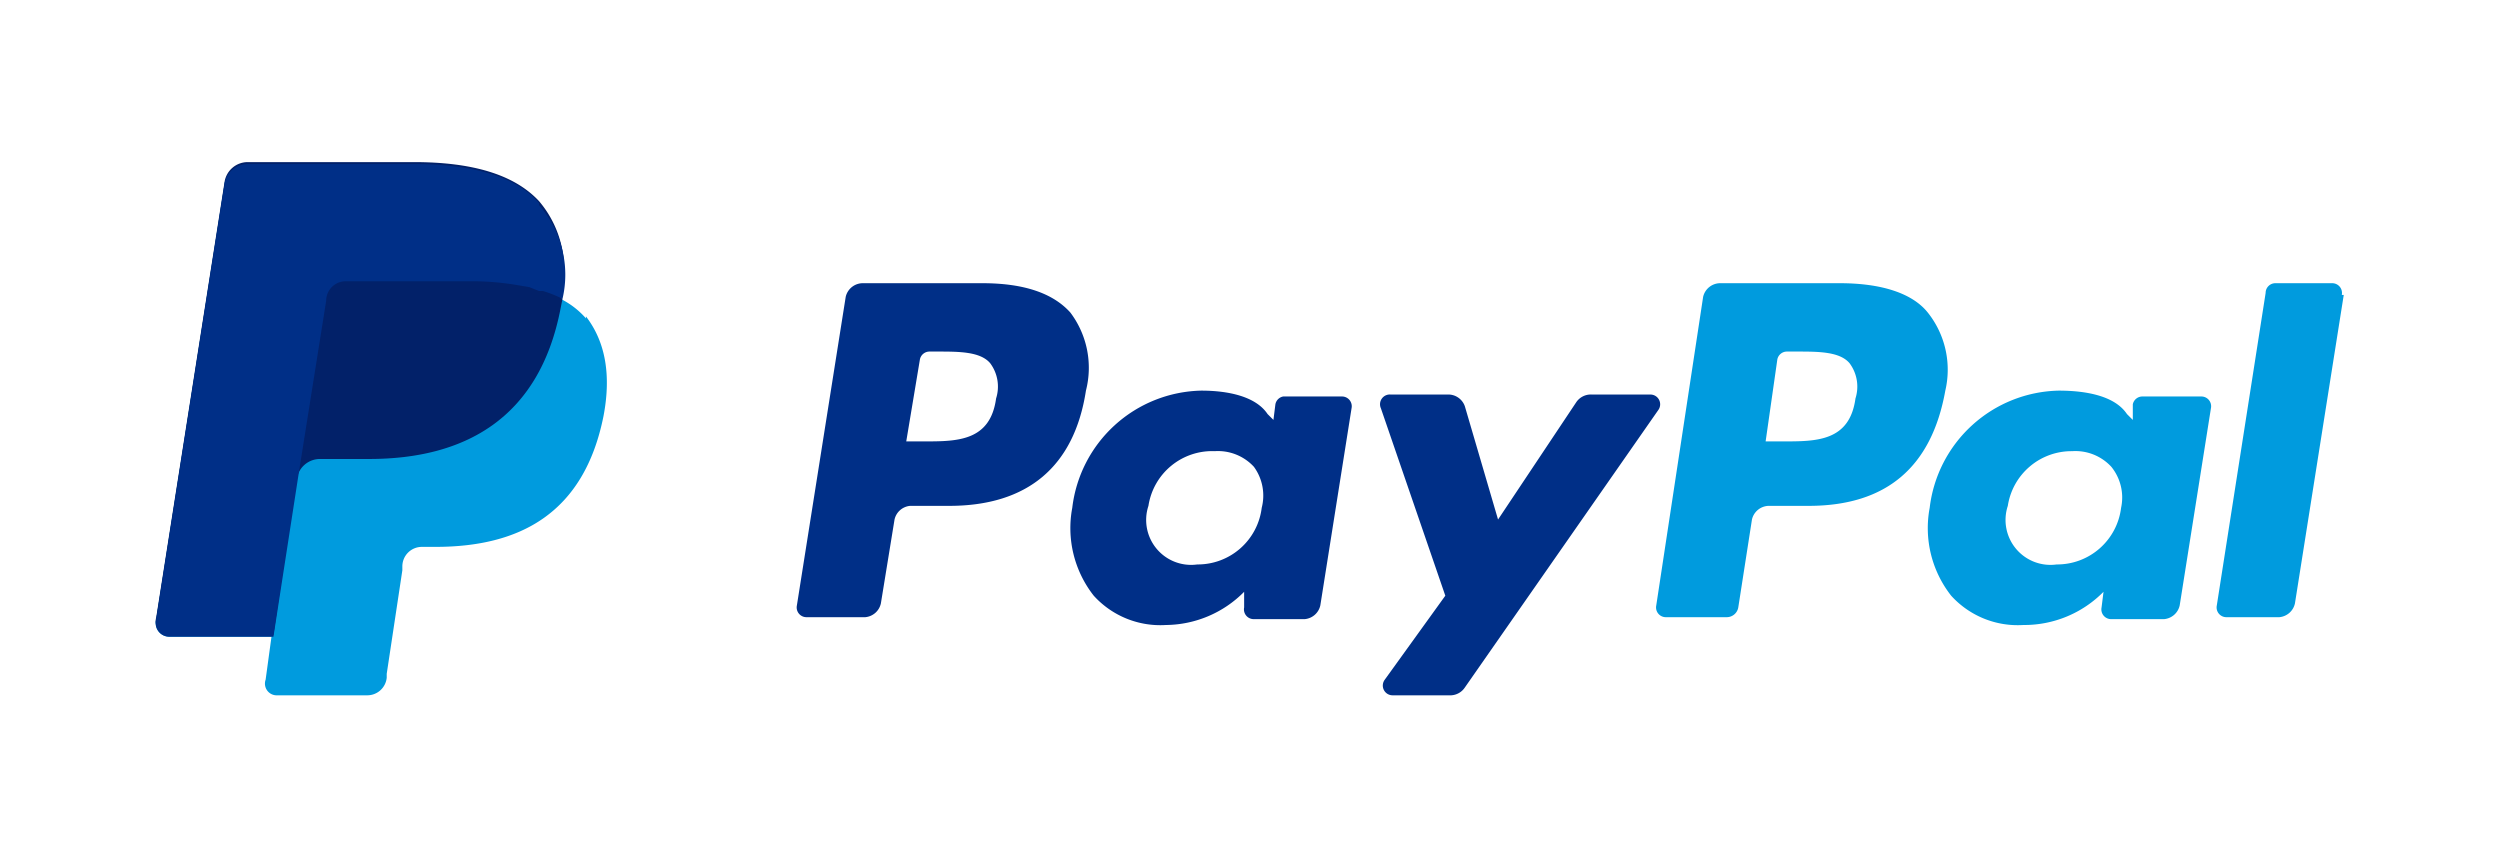 <svg xmlns="http://www.w3.org/2000/svg" viewBox="0 0 128 44"><path fill="#009bde" d="M98.7 16c-.8-1-2.4-1.5-4.5-1.5h-6.1a.9.9 0 0 0-.9.7L84.8 31a.5.5 0 0 0 .5.6h3.1a.6.6 0 0 0 .6-.5l.7-4.5a.9.9 0 0 1 .9-.7h2c4 0 6.3-2 7-5.9a4.7 4.7 0 0 0-.9-4zM95 20.4c-.3 2.2-2 2.2-3.7 2.2h-.9l.6-4.2a.5.5 0 0 1 .5-.4h.5c1.1 0 2.2 0 2.7.6a2 2 0 0 1 .3 1.8zm17.7-.1h-3a.5.5 0 0 0-.5.4v.8l-.3-.3c-.6-.9-2-1.2-3.5-1.2a6.8 6.8 0 0 0-6.6 6 5.6 5.6 0 0 0 1.1 4.5 4.6 4.6 0 0 0 3.7 1.5 5.7 5.7 0 0 0 4.1-1.7l-.1.8a.5.5 0 0 0 .5.6h2.7a.9.9 0 0 0 .8-.7l1.6-10.1a.5.5 0 0 0-.5-.6zm-4.1 5.7a3.3 3.3 0 0 1-3.3 2.9 2.3 2.3 0 0 1-2.5-3 3.3 3.3 0 0 1 3.3-2.8 2.5 2.5 0 0 1 2 .8 2.5 2.5 0 0 1 .5 2.1zM120 15.1l-2.5 15.8a.9.9 0 0 1-.8.7H114a.5.5 0 0 1-.5-.6l2.5-16a.5.5 0 0 1 .5-.5h2.9a.5.5 0 0 1 .5.6zm-90 1.1c1 1.3 1.3 3 .9 5.1-1 5-4.3 6.7-8.6 6.7h-.7a1 1 0 0 0-1 1v.2l-.8 5.3v.2a1 1 0 0 1-1 .9h-4.6a.6.6 0 0 1-.6-.8l.3-2.2H8.7a.7.7 0 0 1-.7-.9l3.5-22.3a1.2 1.2 0 0 1 1.2-1h8.5c2.9 0 5.1.6 6.4 2a5.4 5.4 0 0 1 1.1 4.9 4.2 4.2 0 0 1 1.3 1z"/><path fill="#022169" d="M28.8 15.3l-.1.5c-1.1 5.7-5 7.7-9.8 7.7h-2.5a1.2 1.2 0 0 0-1.2 1v-.2L14 32.5H8.7a.7.7 0 0 1-.7-.9l3.5-22.3a1.2 1.2 0 0 1 1.2-1h8.5c2.9 0 5.1.6 6.4 2a5.4 5.4 0 0 1 1.1 4.9"/><path fill="#002f87" d="M54.8 16c-.9-1-2.4-1.5-4.5-1.5h-6.1a.9.9 0 0 0-.9.7L40.8 31a.5.5 0 0 0 .5.6h3a.9.9 0 0 0 .8-.7l.7-4.3a.9.9 0 0 1 .8-.7h2c4 0 6.4-2 7-5.9a4.7 4.7 0 0 0-.8-4zM51 20.4c-.3 2.2-2 2.2-3.7 2.2h-.9l.7-4.2a.5.5 0 0 1 .5-.4h.4c1.1 0 2.2 0 2.7.6a2 2 0 0 1 .3 1.8zm17.7-.1h-3a.5.5 0 0 0-.4.4l-.1.8-.3-.3c-.6-.9-2-1.2-3.4-1.2a6.8 6.8 0 0 0-6.6 6 5.6 5.6 0 0 0 1.1 4.5 4.6 4.6 0 0 0 3.7 1.5 5.7 5.7 0 0 0 4-1.7v.8a.5.5 0 0 0 .5.6h2.6a.9.9 0 0 0 .8-.7l1.6-10.1a.5.5 0 0 0-.5-.6zm-4.1 5.7a3.3 3.3 0 0 1-3.3 2.9 2.3 2.3 0 0 1-2.5-3 3.3 3.3 0 0 1 3.4-2.8 2.5 2.5 0 0 1 2 .8 2.5 2.5 0 0 1 .4 2.1zM84.9 21L75 35.2a.9.9 0 0 1-.7.4h-3a.5.5 0 0 1-.4-.8l3.1-4.3-3.3-9.6a.5.5 0 0 1 .5-.7h3a.9.9 0 0 1 .8.6l1.7 5.8 4-6a.9.9 0 0 1 .8-.4h3a.5.5 0 0 1 .4.8zM27.6 10.5a5.4 5.4 0 0 1 1.2 4.8 6 6 0 0 0-1-.4h-.2l-.5-.2-.6-.1a13.8 13.8 0 0 0-2.2-.2h-6.6a1 1 0 0 0-1 1l-1.4 8.8-1.3 8.4H8.7a.7.7 0 0 1-.7-.9l3.5-22.3a1.2 1.2 0 0 1 1.2-1h8.5c2.9 0 5.2.6 6.4 2z"/></svg>